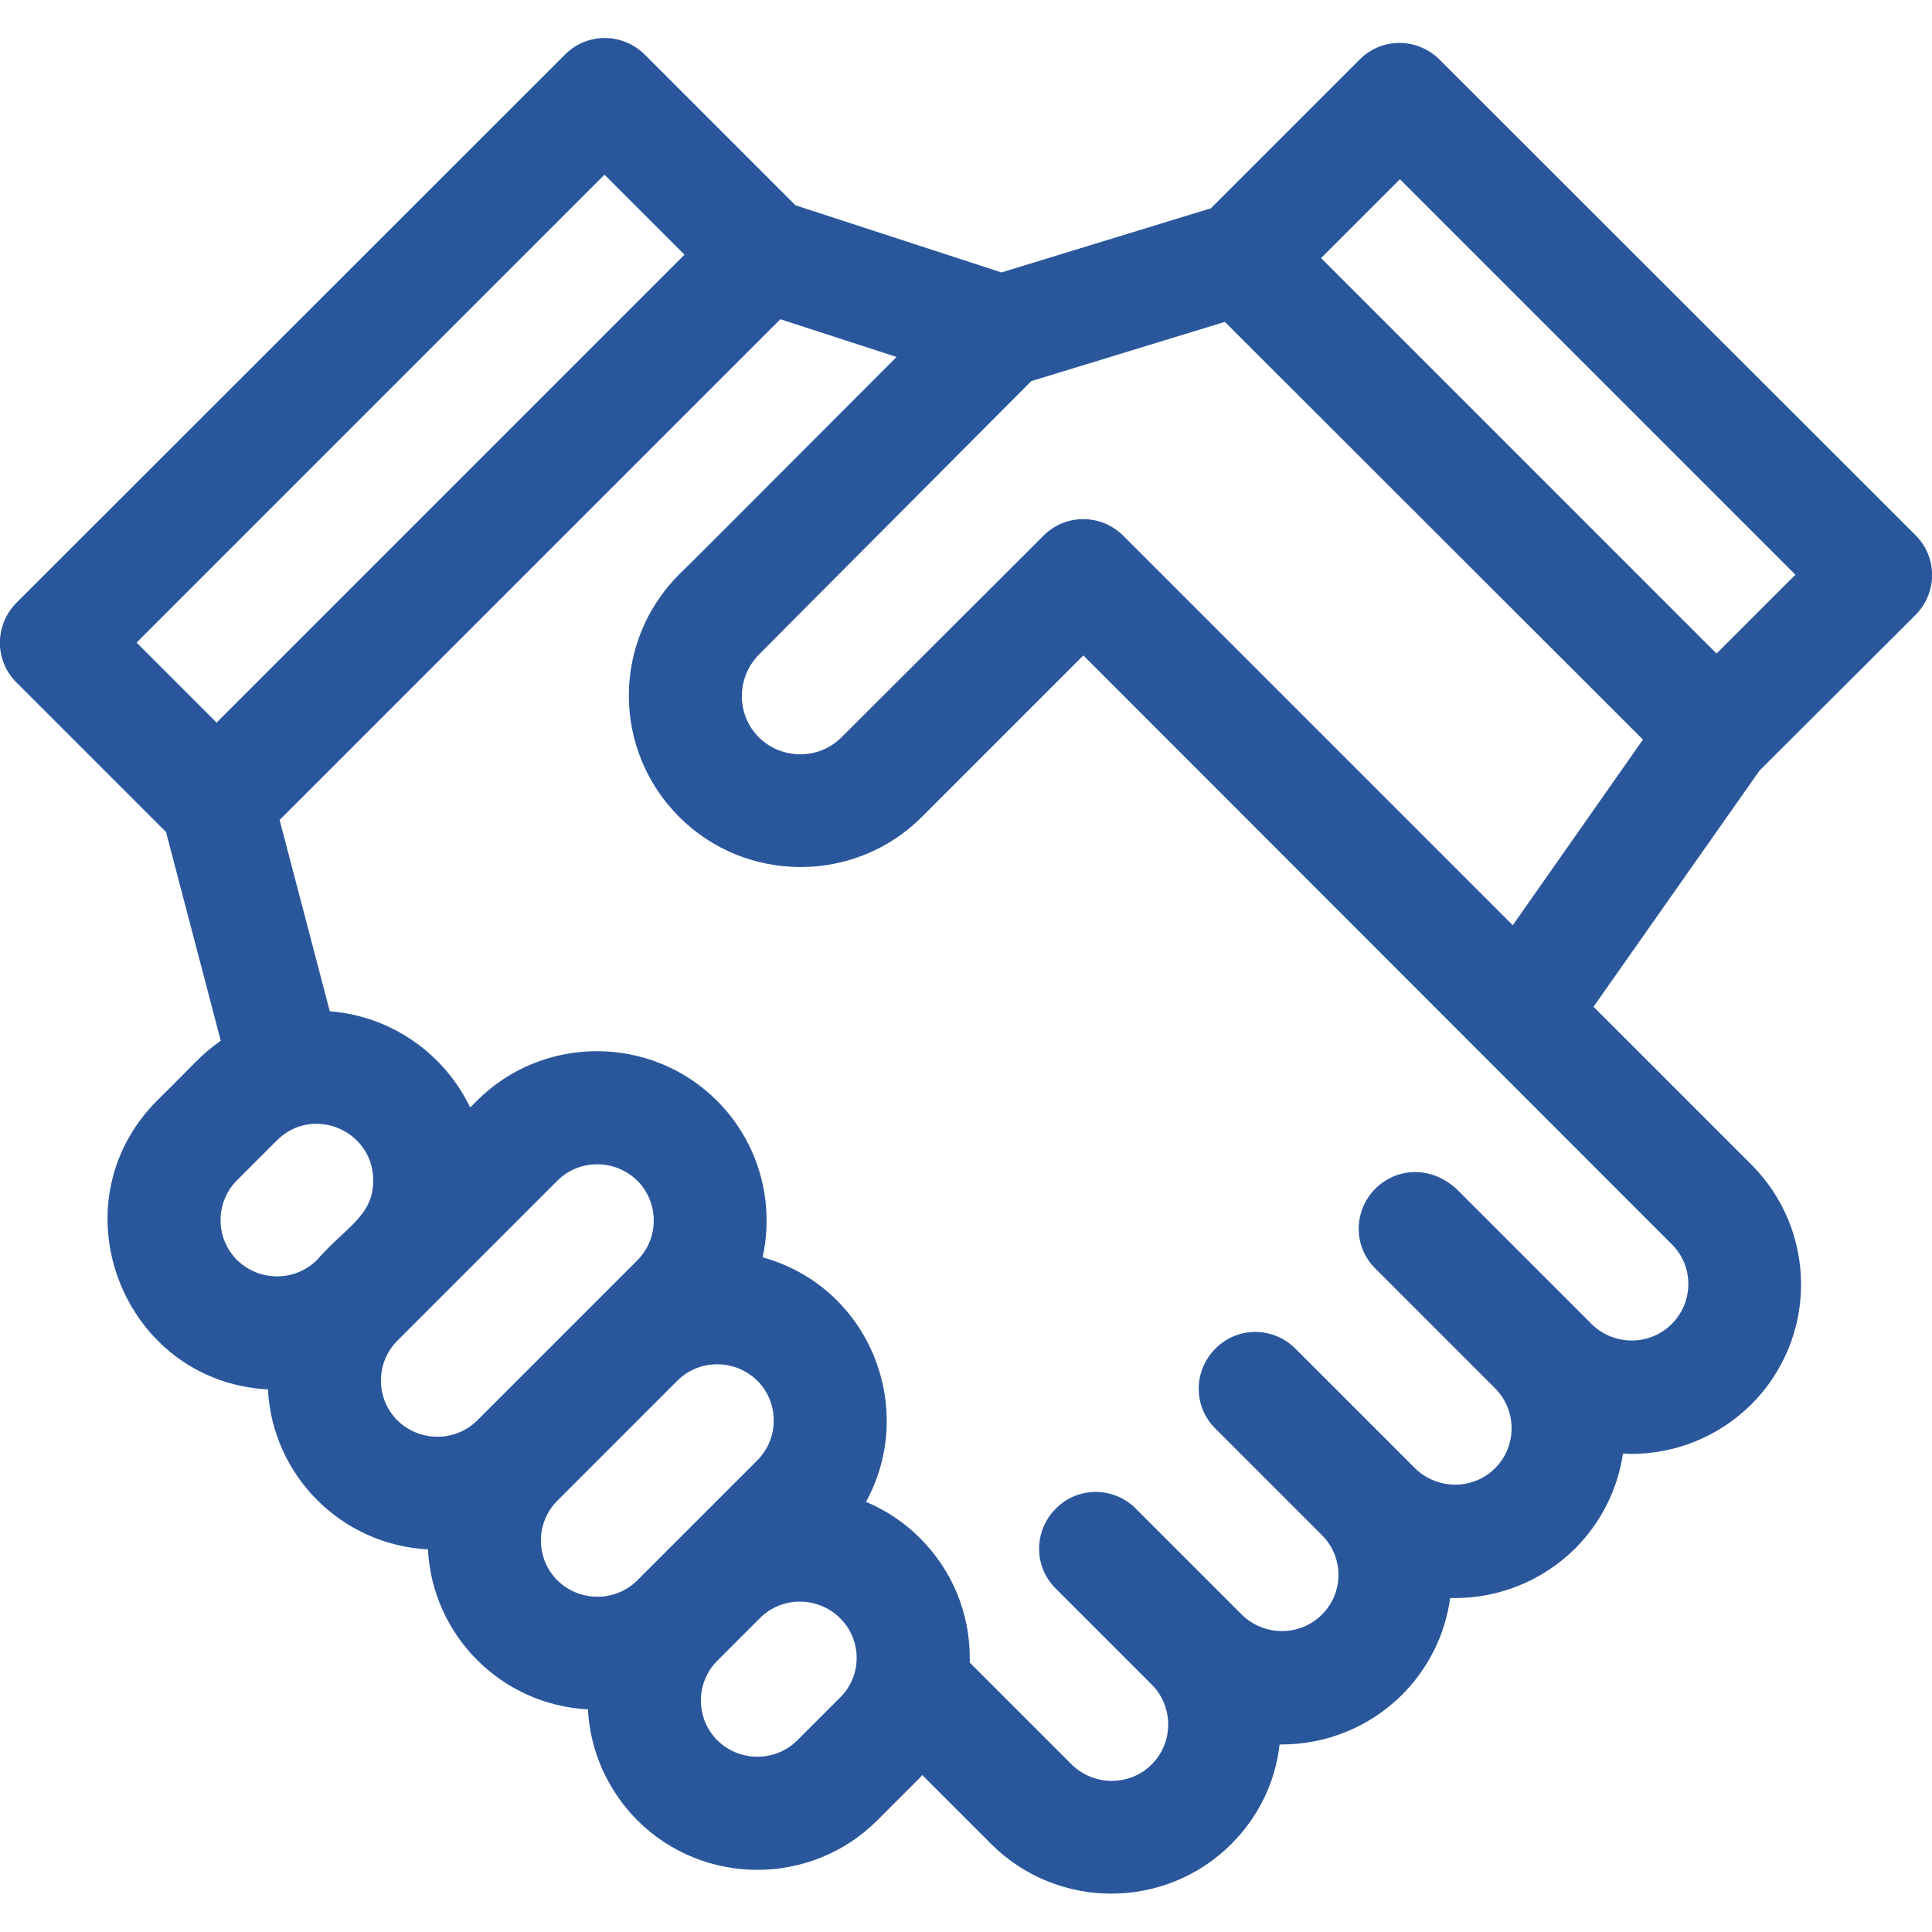 <?xml version="1.0" encoding="utf-8"?>
<!-- Generator: Adobe Illustrator 22.0.1, SVG Export Plug-In . SVG Version: 6.00 Build 0)  -->
<svg version="1.1" id="Capa_1" xmlns="http://www.w3.org/2000/svg" xmlns:xlink="http://www.w3.org/1999/xlink" x="0px" y="0px"
	 viewBox="0 0 512 512" style="enable-background:new 0 0 512 512;" xml:space="preserve">
<style type="text/css">
	.st0{fill:#2A579C;}
</style>
<g>
	<path class="st0" d="M507.6,163c5.9-5.9,5.9-15.4,0-21.2l-126.1-126c-5.9-5.9-15.4-5.9-21.2,0l-39.4,39.4l-55.5,17l-54.6-17.8
		l-39.9-39.9c-5.9-5.9-15.4-5.9-21.2,0L4.4,159.7c-5.9,5.9-5.9,15.4,0,21.2L44,220.5l14.5,55.3c-5.4,3.8-7.3,6.5-16.8,15.8
		c-27.6,27.6-9.1,74.6,29.3,76.6c1.2,22.9,19.5,41.2,42.4,42.4c1.2,22.9,19.5,41.2,42.4,42.4c0.6,11.1,5.2,21.4,13.1,29.4
		c17.5,17.5,46.1,17.5,63.6,0l11.3-11.3c0.2-0.2,0.4-0.5,0.6-0.7l18.3,18.3c17.5,17.5,46.1,17.5,63.6,0c7.2-7.2,11.7-16.4,12.8-26.4
		c0.2,0,0.4,0,0.6,0c11.5,0,23-4.4,31.8-13.1c7-7,11.5-16,12.8-25.7c0.4,0,0.9,0,1.3,0c11.5,0,23-4.4,31.8-13.1
		c6.9-6.9,11.3-15.7,12.7-25.2c0.7,0,1.5,0.1,2.2,0.1c11.5,0,23-4.4,31.8-13.1c17.6-17.6,17.6-46,0-63.6l-41.8-41.8l44-62.6
		L507.6,163z M57.4,191.5l-21.2-21.2l124-124l21.2,21.2L57.4,191.5z M84,333.9c-5.8,5.8-15.3,5.8-21.2,0c-5.8-5.8-5.8-15.3,0-21.1
		l10.6-10.6c9.4-9.4,25.5-2.7,25.5,10.6C99,322.2,91.5,325.3,84,333.9z M126.5,376.4c-5.8,5.8-15.3,5.8-21.2,0
		c-5.8-5.8-5.8-15.3,0-21.1l42.4-42.4c5.8-5.8,15.3-5.8,21.2,0c5.8,5.8,5.8,15.3,0,21.1L126.5,376.4z M168.9,418.8
		c-5.8,5.8-15.3,5.8-21.2,0c-5.8-5.8-5.8-15.3,0-21.1l31.8-31.8c5.8-5.8,15.3-5.8,21.2,0c5.8,5.8,5.8,15.3,0,21.1h0L168.9,418.8z
		 M222.6,449.9l-11.3,11.3c-5.8,5.8-15.3,5.8-21.2,0c-5.8-5.8-5.8-15.3,0-21.1l11.3-11.3c5.8-5.8,15.3-5.8,21.2,0
		C228.5,434.6,228.5,444.1,222.6,449.9L222.6,449.9z M443,329.7c5.9,5.8,5.9,15.3,0,21.2c-5.8,5.8-15.3,5.8-21.2,0l-35.3-35.3
		c-6.8-6.8-16.3-6.3-22-0.6c-5.9,5.9-5.9,15.4,0,21.2l31.7,31.7c5.8,5.8,5.9,15.3,0,21.2c-5.8,5.8-15.3,5.8-21.2,0
		c-11.3-11.3-9.4-9.4-31.7-31.7c-5.9-5.9-15.4-5.9-21.2,0c0,0,0,0,0,0c0,0,0,0,0,0c-5.9,5.9-5.9,15.4,0,21.2l28.6,28.6
		c5.5,5.9,5.3,15.1-0.4,20.7c-5.8,5.8-15.3,5.8-21.2,0L301,399.8c-5.9-5.9-15.4-5.9-21.2,0c-5.9,5.9-5.9,15.4,0,21.2l0.7,0.7
		c0,0,0,0,0,0l24.7,24.7c5.8,5.8,5.9,15.3,0,21.2c-5.8,5.8-15.3,5.8-21.2,0l-27-27c0-0.4,0-0.8,0-1.2c0-12-4.7-23.3-13.2-31.8
		c-4.2-4.2-9.1-7.4-14.3-9.6c13.6-24.8,1-56.9-27.4-64.8c3.2-14.6-0.9-30.3-12.1-41.5c-17.5-17.5-46.1-17.5-63.6,0l-1.8,1.8
		c-6.7-14-20.6-24.2-37.2-25.5l-13.3-50.7L206.8,84.6l30.8,10c-48,48.1-56.3,56.4-57.5,57.5c0,0,0,0,0,0c-0.1,0.1-0.1,0.1-0.1,0.1
		c0,0,0,0,0,0c0,0,0,0,0,0c-17.8,17.8-17.8,46.5,0,64.3c17.7,17.7,46.6,17.7,64.3,0l42.8-42.8L443,329.7z M400.9,245.2L297.7,142
		c-5.9-5.9-15.4-5.9-21.2,0L223,195.4c-6,6-15.8,6-21.9,0c-6-6-6-15.8,0-21.9c0,0,0,0,0,0c0,0,0,0,0.1-0.1c0,0,0,0,0,0c0,0,0,0,0,0
		c0,0,0,0,0,0c0,0,0,0,0,0c0,0,0,0,0,0c1-1,9.6-9.7,72.1-72.4l51.3-15.7l110.8,110.7L400.9,245.2z M350.1,68.4l20.9-20.9
		l104.8,104.8l-20.9,20.9L350.1,68.4z"/>
	<path class="st0" d="M201.2,173.5C201.2,173.5,201.2,173.5,201.2,173.5C201.1,173.6,201.1,173.6,201.2,173.5
		C201.2,173.6,201.2,173.5,201.2,173.5z"/>
	<path class="st0" d="M201.2,173.5L201.2,173.5L201.2,173.5L201.2,173.5z"/>
	<path class="st0" d="M180,152.3L180,152.3C180,152.3,180,152.3,180,152.3z"/>
</g>
</svg>
